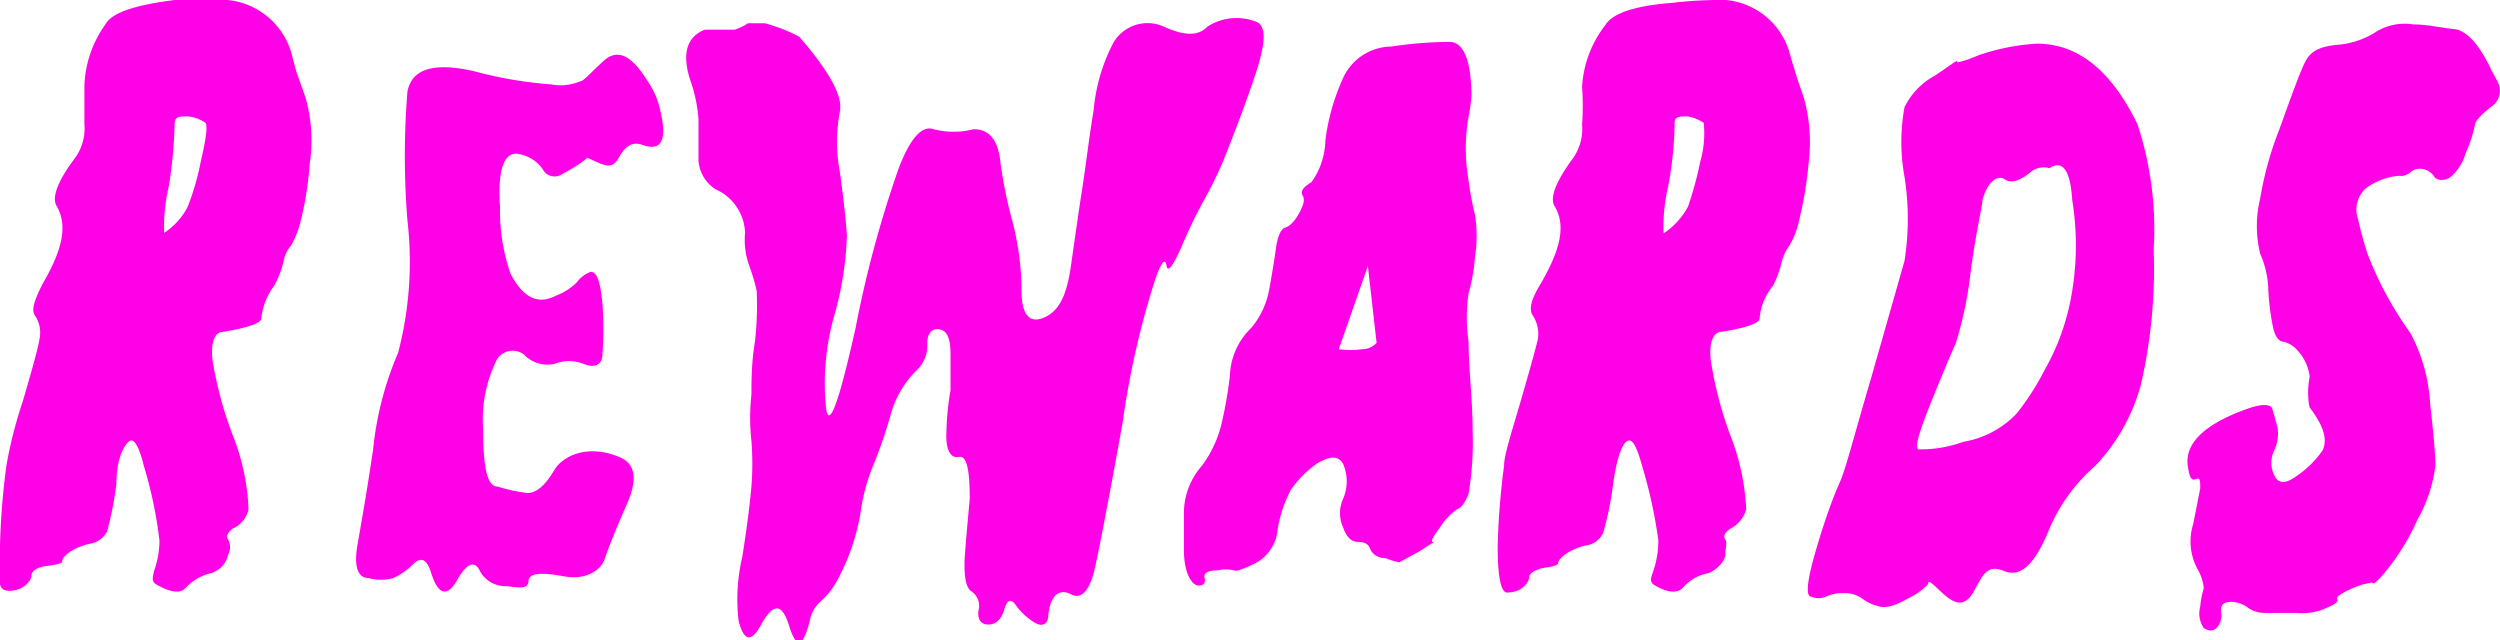 <svg xmlns="http://www.w3.org/2000/svg" viewBox="0 0 42.95 11"><defs><style>.cls-1{fill:#ff00e7;}</style></defs><g id="Layer_2" data-name="Layer 2"><g id="Layer_1-2" data-name="Layer 1"><path class="cls-1" d="M3.91,0A1.27,1.27,0,0,1,5,.89l.09.34s.07.19.16.45a2.7,2.7,0,0,1,.07,1.14,5.73,5.73,0,0,1-.16,1,1.61,1.61,0,0,1-.16.4.55.55,0,0,0-.13.28,1.69,1.69,0,0,1-.16.41,1.1,1.1,0,0,0-.22.56c0,.08-.23.16-.65.23-.16,0-.22.19-.19.48A6.48,6.48,0,0,0,4,7.48a3.85,3.85,0,0,1,.27,1.27A.47.47,0,0,1,4,9.08c-.09.07-.12.13-.08.19a.28.28,0,0,1,0,.26.43.43,0,0,1-.35.33.86.86,0,0,0-.38.24c-.07.08-.2.09-.39,0S2.6,10,2.65,9.8a1.61,1.61,0,0,0,.09-.51A7.36,7.36,0,0,0,2.47,8c-.08-.33-.17-.48-.25-.42S2,7.86,2,8.31a5.93,5.93,0,0,1-.16.82.4.4,0,0,1-.29.21,1.11,1.11,0,0,0-.35.14c-.09.07-.14.13-.13.16S1,9.7.82,9.72s-.28.09-.28.17-.13.26-.38.26S0,9.89,0,9.37A12.75,12.75,0,0,1,.11,8,7.39,7.39,0,0,1,.39,6.9C.55,6.35.65,6,.68,5.82a.53.53,0,0,0-.08-.4c-.07-.1,0-.28.13-.54.35-.6.43-1,.25-1.33-.1-.14,0-.43.32-.85a.87.87,0,0,0,.15-.57c0-.23,0-.45,0-.65A1.91,1.91,0,0,1,1.81.42C1.92.22,2.3.09,3,0A6.9,6.9,0,0,1,3.91,0ZM3.53,2.11A.64.64,0,0,0,3.23,2C3.07,2,3,2,3,2.14A7.89,7.89,0,0,1,2.9,3.2,3,3,0,0,0,2.82,4a1.16,1.16,0,0,0,.41-.46,4.43,4.43,0,0,0,.22-.77C3.54,2.39,3.57,2.16,3.53,2.11Z"/><path class="cls-1" d="M11.33,1.84c.14.55.05.77-.29.65-.16-.06-.29,0-.41.22s-.25.13-.54,0c0,0-.11.11-.43.28a.23.23,0,0,1-.34-.09.64.64,0,0,0-.45-.26c-.22,0-.32.29-.28.92a3.31,3.31,0,0,0,.18,1.14c.22.42.47.54.78.38a1,1,0,0,0,.36-.23.51.51,0,0,1,.24-.18c.1,0,.16.15.2.54a6,6,0,0,1,0,.87c0,.19-.13.25-.33.17a.67.67,0,0,0-.49,0A.56.56,0,0,1,9,6.09a.32.32,0,0,0-.46.08A2.29,2.29,0,0,0,8.3,7.36c0,.64.06,1,.25,1a3,3,0,0,0,.51.11c.15,0,.3-.12.46-.39s.62-.46,1.16-.21c.24.12.27.38.09.79s-.31.73-.38.94-.34.37-.71.3-.59-.06-.6.08-.13.12-.37.09a.5.5,0,0,1-.46-.25c-.09-.2-.23-.15-.4.15s-.33.25-.45-.15c-.07-.21-.17-.26-.3-.13a1.19,1.19,0,0,1-.34.24.77.77,0,0,1-.43,0c-.19,0-.25-.21-.19-.56s.16-.9.27-1.65a5.62,5.62,0,0,1,.43-1.66A6.18,6.18,0,0,0,7,3.79,13.76,13.76,0,0,1,7,1.57c.08-.39.45-.5,1.13-.35a7.11,7.11,0,0,0,1.34.23.86.86,0,0,0,.49-.05c.07,0,.21-.18.43-.37s.46-.08.72.34A1.42,1.42,0,0,1,11.33,1.84Z"/><path class="cls-1" d="M14.43,1.91a2.77,2.77,0,0,0,0,1.05q.09.66.12,1.08a5.63,5.63,0,0,1-.22,1.39A4.25,4.25,0,0,0,14.19,7c.05.39.22-.07.51-1.37a19.37,19.37,0,0,1,.74-2.74c.2-.52.4-.74.6-.67a1.39,1.39,0,0,0,.69,0q.38,0,.45.51a7.64,7.64,0,0,0,.21,1.06A4.79,4.79,0,0,1,17.55,5c0,.41.14.57.4.45s.38-.4.45-.89.13-.92.19-1.3.11-.82.2-1.38A3.08,3.08,0,0,1,19.13.73.68.68,0,0,1,20,.46c.33.15.58.17.74,0a.92.92,0,0,1,.83-.09c.19.06.18.36,0,.9s-.36,1-.47,1.28a6.36,6.36,0,0,1-.4.86,8.52,8.52,0,0,0-.41.85c-.15.33-.23.43-.25.3s-.09-.06-.19.23a14.45,14.45,0,0,0-.56,2.45c-.24,1.34-.4,2.15-.46,2.43-.09.46-.24.64-.43.54s-.35,0-.39.35c0,.18-.12.22-.26.12a1.11,1.11,0,0,1-.31-.3c-.08-.1-.14-.07-.19.1s-.15.25-.27.25-.19-.08-.17-.24a.3.3,0,0,0-.12-.33c-.1-.06-.14-.29-.11-.67s.06-.69.08-.92c0-.5-.05-.75-.19-.72s-.23-.13-.21-.44a4.79,4.79,0,0,1,.07-.71c0-.14,0-.35,0-.61s-.05-.4-.18-.43-.22.06-.22.24a.58.58,0,0,1-.18.46,1.69,1.69,0,0,0-.45.77A8.12,8.12,0,0,1,15,8a3.29,3.29,0,0,0-.2.7,3.69,3.69,0,0,1-.4,1.24,1.32,1.32,0,0,1-.3.39.6.6,0,0,0-.19.34c-.11.45-.23.48-.35.09s-.27-.43-.5,0c-.16.28-.28.25-.37-.09a3.13,3.13,0,0,1,.06-1.09c.09-.55.14-1,.16-1.23a5,5,0,0,0,0-.77,3.57,3.57,0,0,1,0-.8c0-.25,0-.55.06-.91A5.5,5.5,0,0,0,13,5a3.35,3.35,0,0,0-.13-.44A1.32,1.32,0,0,1,12.8,4a.85.85,0,0,0-.51-.75A.64.64,0,0,1,12,2.76c0-.18,0-.42,0-.71a2.55,2.55,0,0,0-.14-.67c-.15-.46-.06-.75.25-.87.13,0,.21,0,.23,0s.12,0,.28,0A.86.86,0,0,0,12.85.4s.11,0,.29,0a2.83,2.83,0,0,1,.59.23C14.25,1.23,14.48,1.65,14.43,1.91Z"/><path class="cls-1" d="M25.23,2a3.21,3.21,0,0,0,0,1.1,5.27,5.27,0,0,0,.11.59,2.28,2.28,0,0,1,0,.72,3.06,3.06,0,0,1-.11.63,2.85,2.85,0,0,0,0,.83c0,.46.07,1,.07,1.54a5.3,5.3,0,0,1-.07,1.07c-.06.16-.13.25-.2.27a1.09,1.09,0,0,0-.29.31c-.14.18-.17.27-.11.25s0,0-.24.16l-.35.19a1.05,1.05,0,0,1-.23-.07c-.15,0-.24-.08-.27-.16s-.09-.12-.21-.12-.2-.09-.26-.26a.59.59,0,0,1,0-.47.75.75,0,0,0,0-.62c-.09-.14-.23-.12-.44,0a1.89,1.89,0,0,0-.45.45,2.22,2.22,0,0,0-.23.68.72.72,0,0,1-.39.59q-.31.15-.36.12a.62.62,0,0,0-.29,0q-.26,0-.21.15c0,.06,0,.1-.1.11s-.26-.17-.26-.61V8.81A1.23,1.23,0,0,1,20.65,8,2,2,0,0,0,21,7.22a7.23,7.23,0,0,0,.13-.77,1.19,1.19,0,0,1,.37-.82,1.43,1.43,0,0,0,.3-.63c.05-.27.09-.51.12-.73s.09-.34.16-.36.16-.1.24-.25.1-.23.06-.3,0-.14.15-.23a1.27,1.27,0,0,0,.24-.72,3.7,3.7,0,0,1,.3-1.06A.92.92,0,0,1,23.9.8a6.93,6.93,0,0,1,1-.08c.24,0,.37.3.38.9A2.4,2.4,0,0,1,25.23,2ZM23.5,4.57,23,6a1.55,1.55,0,0,0,.4,0,.34.34,0,0,0,.25-.11Z"/><path class="cls-1" d="M29.65,0a1.26,1.26,0,0,1,1.09.89c.05.19.09.3.1.34s.06.19.15.45a2.85,2.85,0,0,1,.08,1.14,6.55,6.55,0,0,1-.17,1,1.28,1.28,0,0,1-.16.4.81.81,0,0,0-.13.28,1.82,1.82,0,0,1-.15.41,1,1,0,0,0-.23.56c0,.08-.22.16-.65.23-.15,0-.22.19-.19.48a6.48,6.48,0,0,0,.33,1.28A4,4,0,0,1,30,8.75a.53.53,0,0,1-.27.33c-.1.07-.13.13-.09.19s0,.14,0,.26-.19.31-.35.33a.76.76,0,0,0-.38.24c-.08.08-.21.09-.4,0s-.16-.13-.1-.31a1.59,1.59,0,0,0,.08-.51A8.33,8.33,0,0,0,28.21,8c-.09-.33-.17-.48-.26-.42s-.18.31-.24.76a5.36,5.36,0,0,1-.17.82.38.38,0,0,1-.29.21,1.05,1.05,0,0,0-.34.14c-.1.07-.14.13-.14.16s-.06.06-.21.08-.29.09-.29.17-.12.26-.38.26c-.1,0-.16-.26-.16-.78A12.75,12.75,0,0,1,25.84,8c0-.18.12-.54.28-1.09s.26-.91.3-1.08a.58.58,0,0,0-.08-.4q-.12-.15.12-.54c.35-.6.44-1,.26-1.33-.11-.14,0-.43.31-.85a.87.87,0,0,0,.15-.57,4.45,4.45,0,0,0,0-.65,1.91,1.91,0,0,1,.4-1.06c.12-.2.5-.33,1.14-.38A7,7,0,0,1,29.65,0Zm-.38,2.11A.75.75,0,0,0,29,2c-.16,0-.24,0-.23.14a6.41,6.41,0,0,1-.11,1.06,3,3,0,0,0-.08.81A1.28,1.28,0,0,0,29,3.55a6.13,6.13,0,0,0,.21-.77A1.77,1.77,0,0,0,29.27,2.11Z"/><path class="cls-1" d="M33.62,1.07s.09,0,.37-.12a3.75,3.75,0,0,1,1-.2c.68,0,1.26.42,1.73,1.38A5.75,5.75,0,0,1,37,4.29a8.87,8.87,0,0,1-.22,2.32A3.27,3.27,0,0,1,36,8a3,3,0,0,0-.79,1.08c-.24.6-.49.85-.78.73s-.36.06-.52.35-.34.22-.57,0-.2-.17-.22-.12a1.09,1.09,0,0,1-.32.23c-.24.14-.42.19-.54.14a.67.67,0,0,1-.27-.13.53.53,0,0,0-.32-.09.67.67,0,0,0-.3.06.31.31,0,0,1-.25,0c-.11,0-.07-.3.09-.84s.3-.91.4-1.13.25-.82.54-1.8l.57-2a4.65,4.65,0,0,0,0-1.44,3.3,3.3,0,0,1,0-1.2,1.24,1.24,0,0,1,.52-.54C33.53,1.11,33.65,1,33.62,1.07Zm1.59,1.82a.35.35,0,0,0-.34.08c-.19.15-.33.18-.43.11s-.28,0-.38.35c0,.09-.1.49-.2,1.2A6.67,6.67,0,0,1,33.6,5.9c-.07.15-.21.48-.42,1s-.29.79-.22.82a2.14,2.14,0,0,0,.77-.13,1.63,1.63,0,0,0,.92-.49,4.49,4.49,0,0,0,.48-.75A4,4,0,0,0,35.6,5a4.9,4.9,0,0,0,0-1.57C35.57,2.92,35.43,2.74,35.21,2.89Z"/><path class="cls-1" d="M42.93,1.45a.33.33,0,0,1-.14.39q-.26.21-.27.3a2.25,2.25,0,0,1-.16.49.84.84,0,0,1-.27.42c-.11.06-.2.05-.26,0a.3.3,0,0,0-.23-.15.24.24,0,0,0-.19.06.25.25,0,0,1-.2.06,1.1,1.1,0,0,0-.57.22.49.49,0,0,0-.13.52c.05.23.11.43.16.59a6,6,0,0,0,.74,1.37,2.92,2.92,0,0,1,.34,1.22c.06.53.09.88.09,1.06a2.49,2.49,0,0,1-.31.93A3.87,3.87,0,0,1,41,9.8q-.22.27-.24.21s-.12,0-.33.09-.3.16-.28.19,0,.08-.15.14a1,1,0,0,1-.54.1c-.23,0-.41,0-.54,0a.49.49,0,0,1-.3-.09.49.49,0,0,0-.3-.1c-.12,0-.18.06-.16.18a.32.32,0,0,1-.08.27c-.07.06-.14.05-.22,0a.45.45,0,0,1-.06-.37,1.49,1.49,0,0,1,.06-.31s0-.15-.11-.34A1,1,0,0,1,37.68,9l.12-.61c0-.13,0-.19-.07-.16s-.11,0-.14-.2c-.07-.39.25-.73,1-1,.27-.1.43-.09.45,0l.09.32a.69.69,0,0,1-.06.39.48.48,0,0,0,0,.42c.07.16.2.16.41,0a1.65,1.65,0,0,0,.42-.42c.1-.2,0-.45-.22-.74,0,0-.06-.21,0-.53a.8.8,0,0,0-.2-.44.47.47,0,0,0-.25-.16c-.09,0-.15-.11-.18-.25a4.32,4.32,0,0,1-.08-.63,1.63,1.63,0,0,0-.14-.63,2,2,0,0,1,0-.95,5.84,5.84,0,0,1,.33-1.19c.22-.61.36-1,.45-1.17s.24-.25.54-.28A1.43,1.43,0,0,0,40.8.56a.93.93,0,0,1,.66-.14c.25,0,.49.06.7.08s.43.25.65.72C42.86,1.31,42.9,1.38,42.93,1.45Z"/></g></g></svg>
